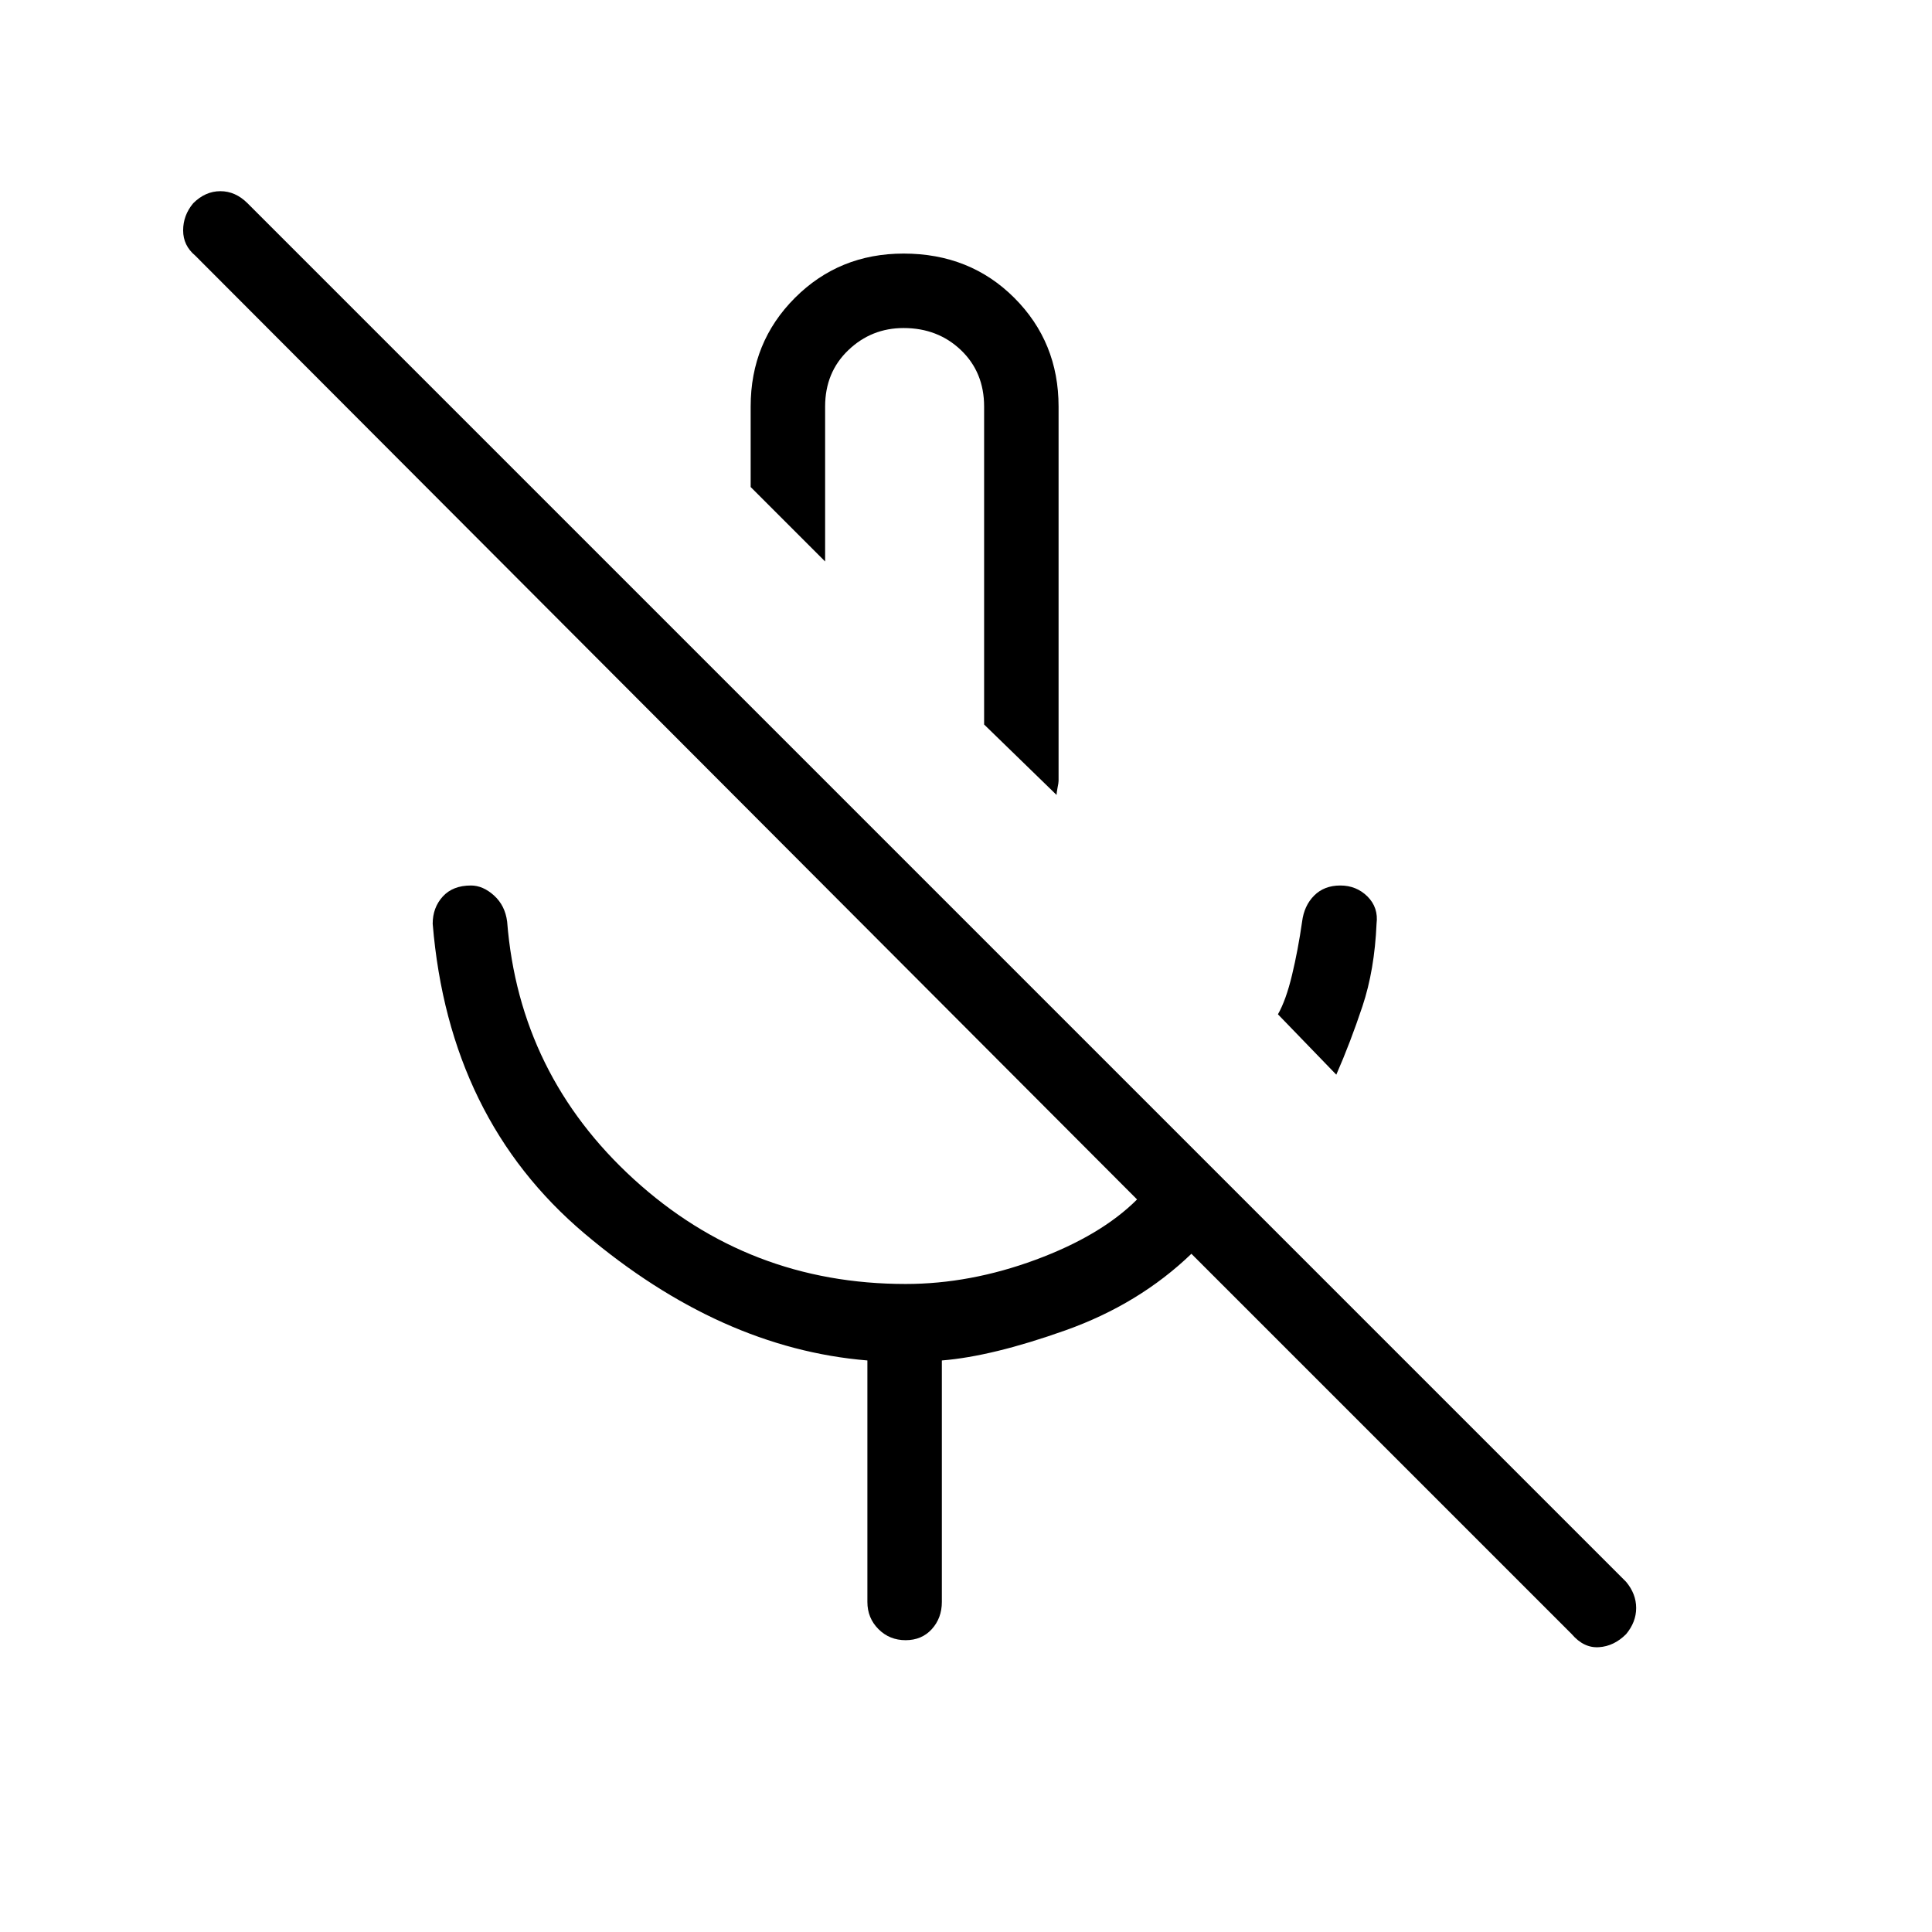 <svg xmlns="http://www.w3.org/2000/svg" height="24" width="24"><path d="M16.6 13.35 15.875 12.6Q15.975 12.425 16.05 12.112Q16.125 11.8 16.175 11.45Q16.2 11.25 16.325 11.125Q16.45 11 16.65 11Q16.85 11 16.988 11.137Q17.125 11.275 17.1 11.475Q17.075 12.05 16.925 12.5Q16.775 12.95 16.6 13.35ZM13.125 9.875 12.225 9V5.05Q12.225 4.625 11.938 4.35Q11.65 4.075 11.225 4.075Q10.825 4.075 10.538 4.35Q10.25 4.625 10.25 5.05V6.975L9.325 6.05V5.05Q9.325 4.25 9.875 3.7Q10.425 3.15 11.225 3.15Q12.05 3.15 12.6 3.7Q13.15 4.25 13.15 5.05V9.7Q13.15 9.725 13.137 9.787Q13.125 9.85 13.125 9.875ZM19.525 20.3 14.8 15.575Q14.15 16.2 13.238 16.525Q12.325 16.85 11.7 16.9V19.9Q11.7 20.1 11.575 20.238Q11.45 20.375 11.25 20.375Q11.05 20.375 10.913 20.238Q10.775 20.1 10.775 19.9V16.9Q8.95 16.75 7.263 15.325Q5.575 13.9 5.375 11.475Q5.375 11.275 5.5 11.137Q5.625 11 5.85 11Q6 11 6.138 11.125Q6.275 11.25 6.3 11.45Q6.45 13.35 7.875 14.65Q9.3 15.95 11.25 15.95Q12.05 15.95 12.863 15.65Q13.675 15.35 14.125 14.9L2.425 3.175Q2.275 3.05 2.275 2.862Q2.275 2.675 2.4 2.525Q2.55 2.375 2.738 2.375Q2.925 2.375 3.075 2.525L20.2 19.65Q20.325 19.8 20.325 19.975Q20.325 20.15 20.2 20.3Q20.05 20.45 19.863 20.462Q19.675 20.475 19.525 20.3ZM11.25 7.975Q11.25 7.975 11.25 7.975Q11.25 7.975 11.25 7.975Q11.25 7.975 11.25 7.975Q11.25 7.975 11.25 7.975Z"/></svg>